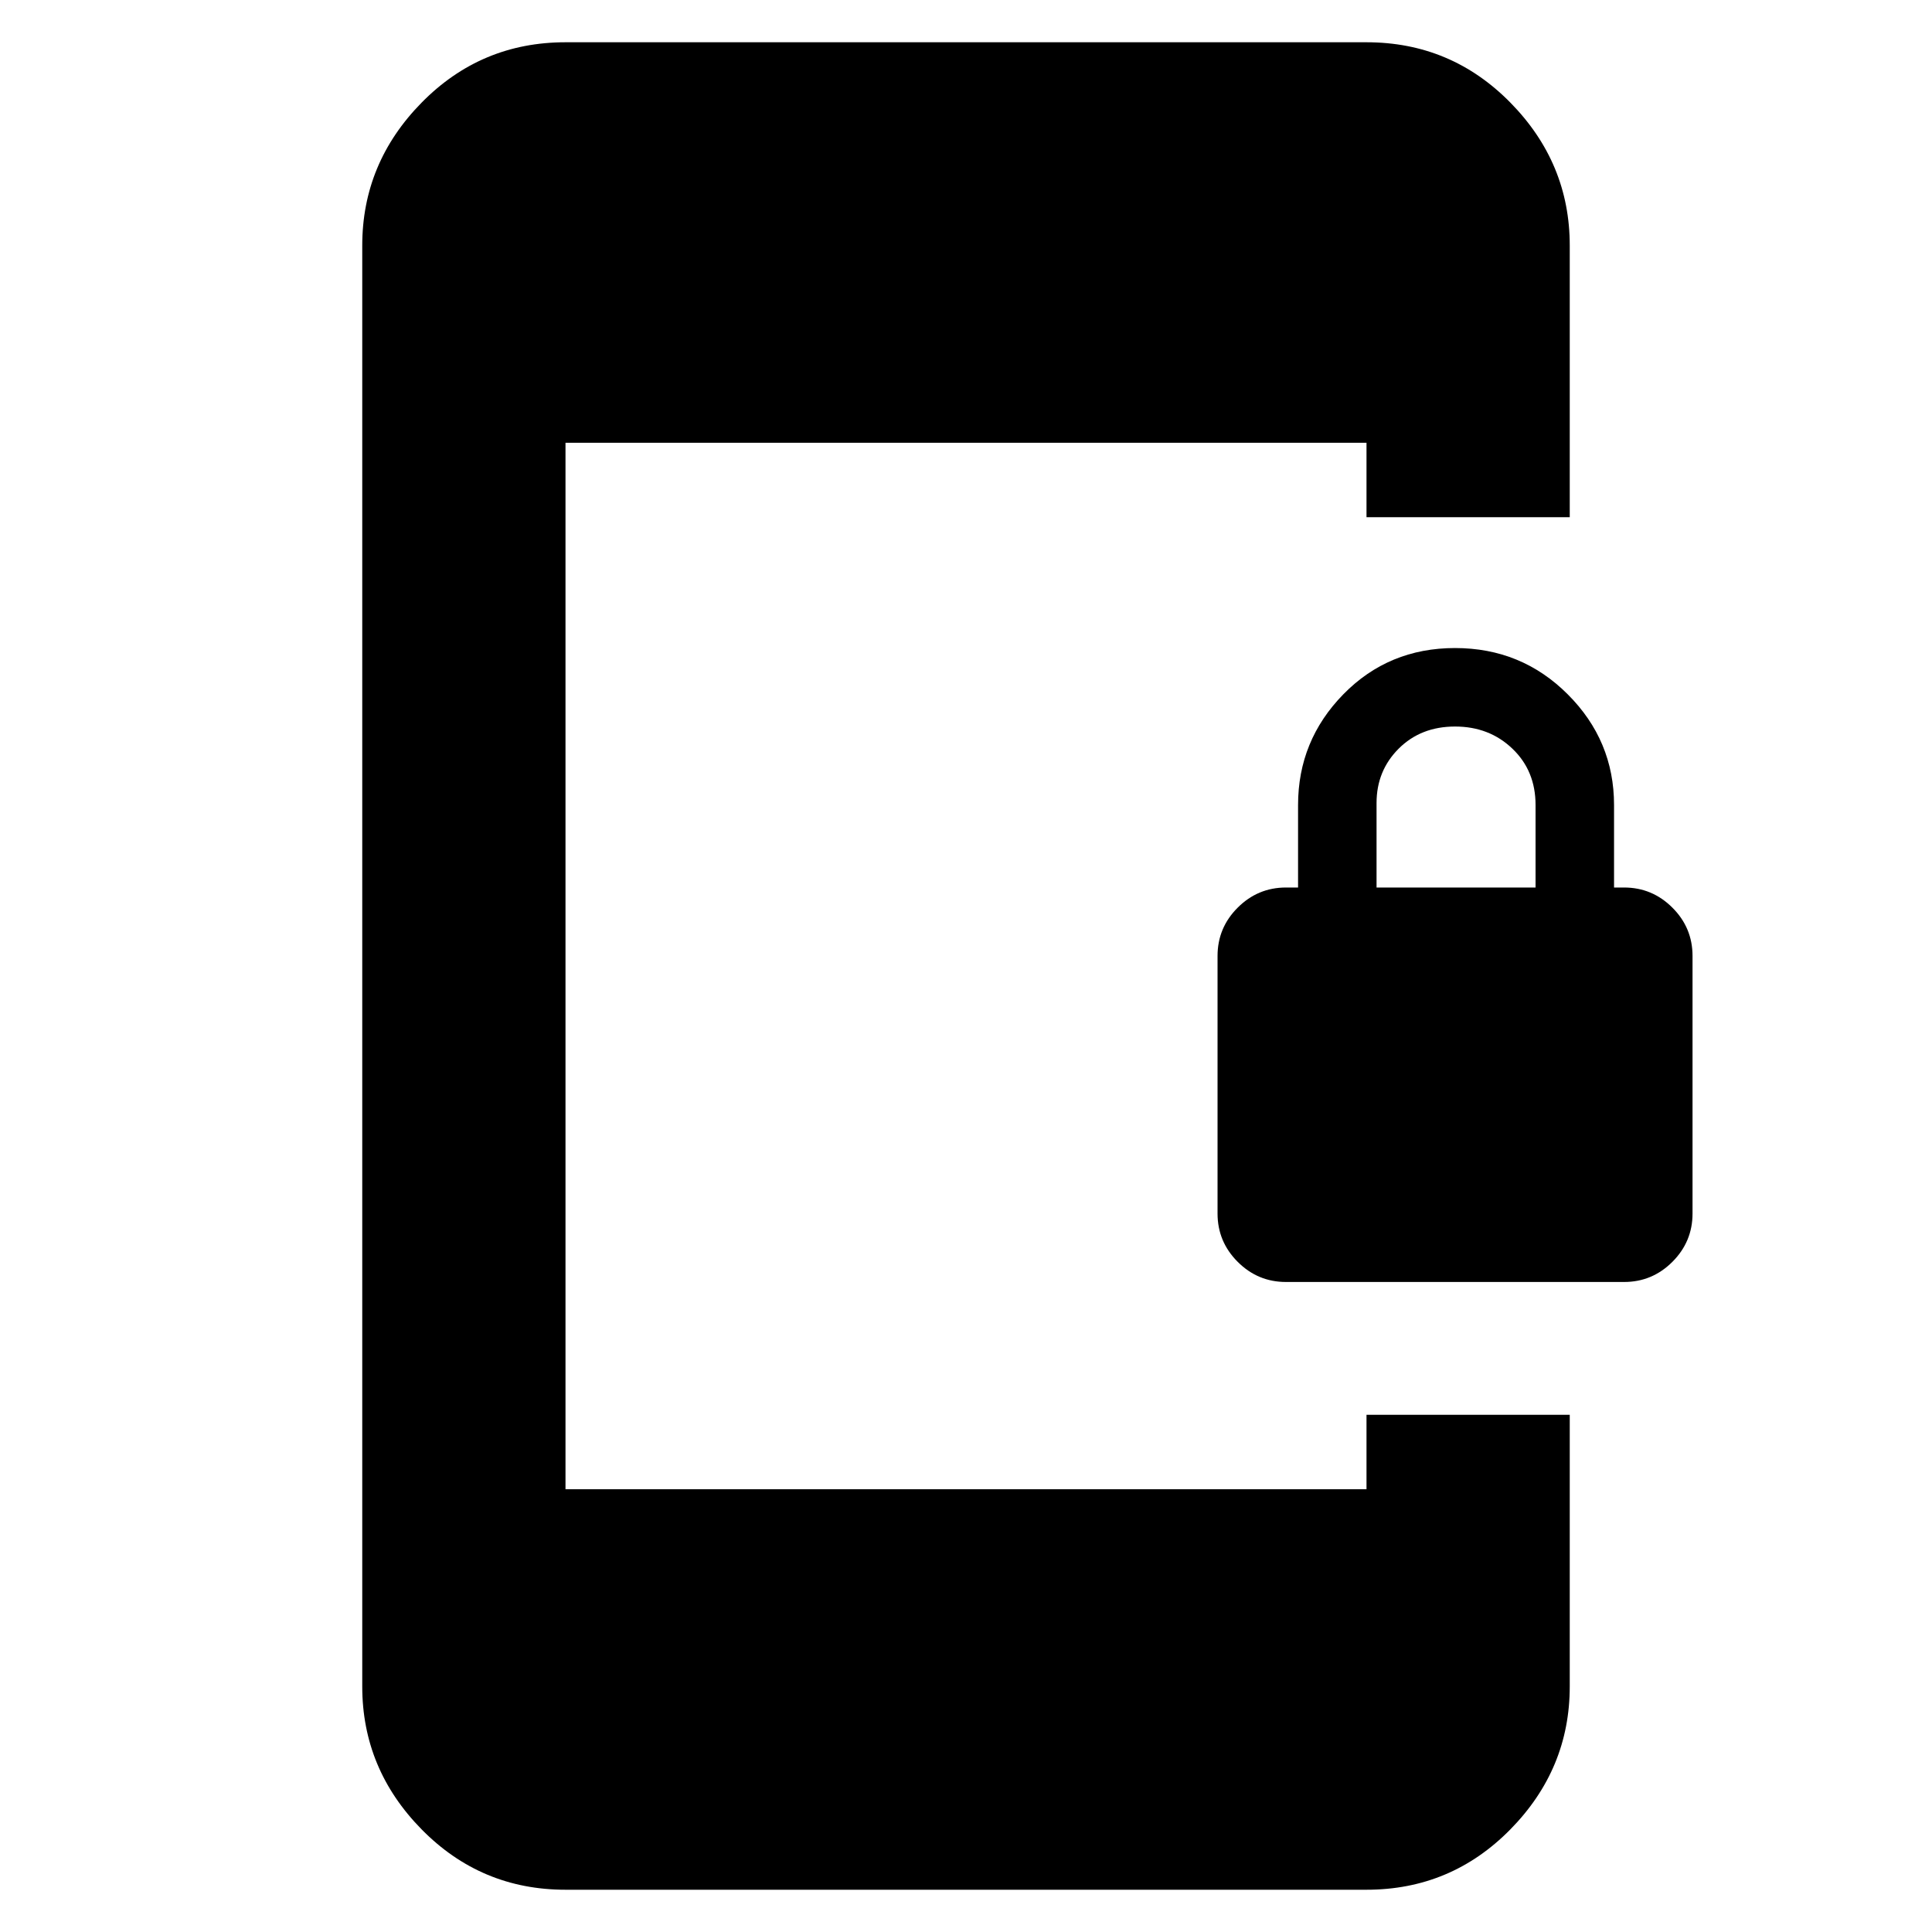 <svg xmlns="http://www.w3.org/2000/svg" height="40" width="40"><path d="M26.625 26.542q-.583 0-1-.417-.417-.417-.417-1v-5.333q0-.584.417-1 .417-.417 1-.417h.25v-1.708q0-1.334.937-2.292.938-.958 2.313-.958 1.375 0 2.333.958.959.958.959 2.292v1.708h.208q.583 0 1 .417.417.416.417 1v5.333q0 .583-.417 1-.417.417-1 .417Zm1.875-8.167h3.292v-1.708q0-.709-.48-1.167-.479-.458-1.187-.458-.708 0-1.167.458-.458.458-.458 1.125Zm-16.792 20.75q-1.75 0-2.979-1.25T7.5 34.917V5.083q0-1.708 1.229-2.958Q9.958.875 11.708.875h16.584q1.75 0 2.979 1.25T32.5 5.083v5.625h-4.208V9.167H11.708v21.666h16.584v-1.541H32.5v5.625q0 1.708-1.229 2.958-1.229 1.25-2.979 1.25Z"/></svg>